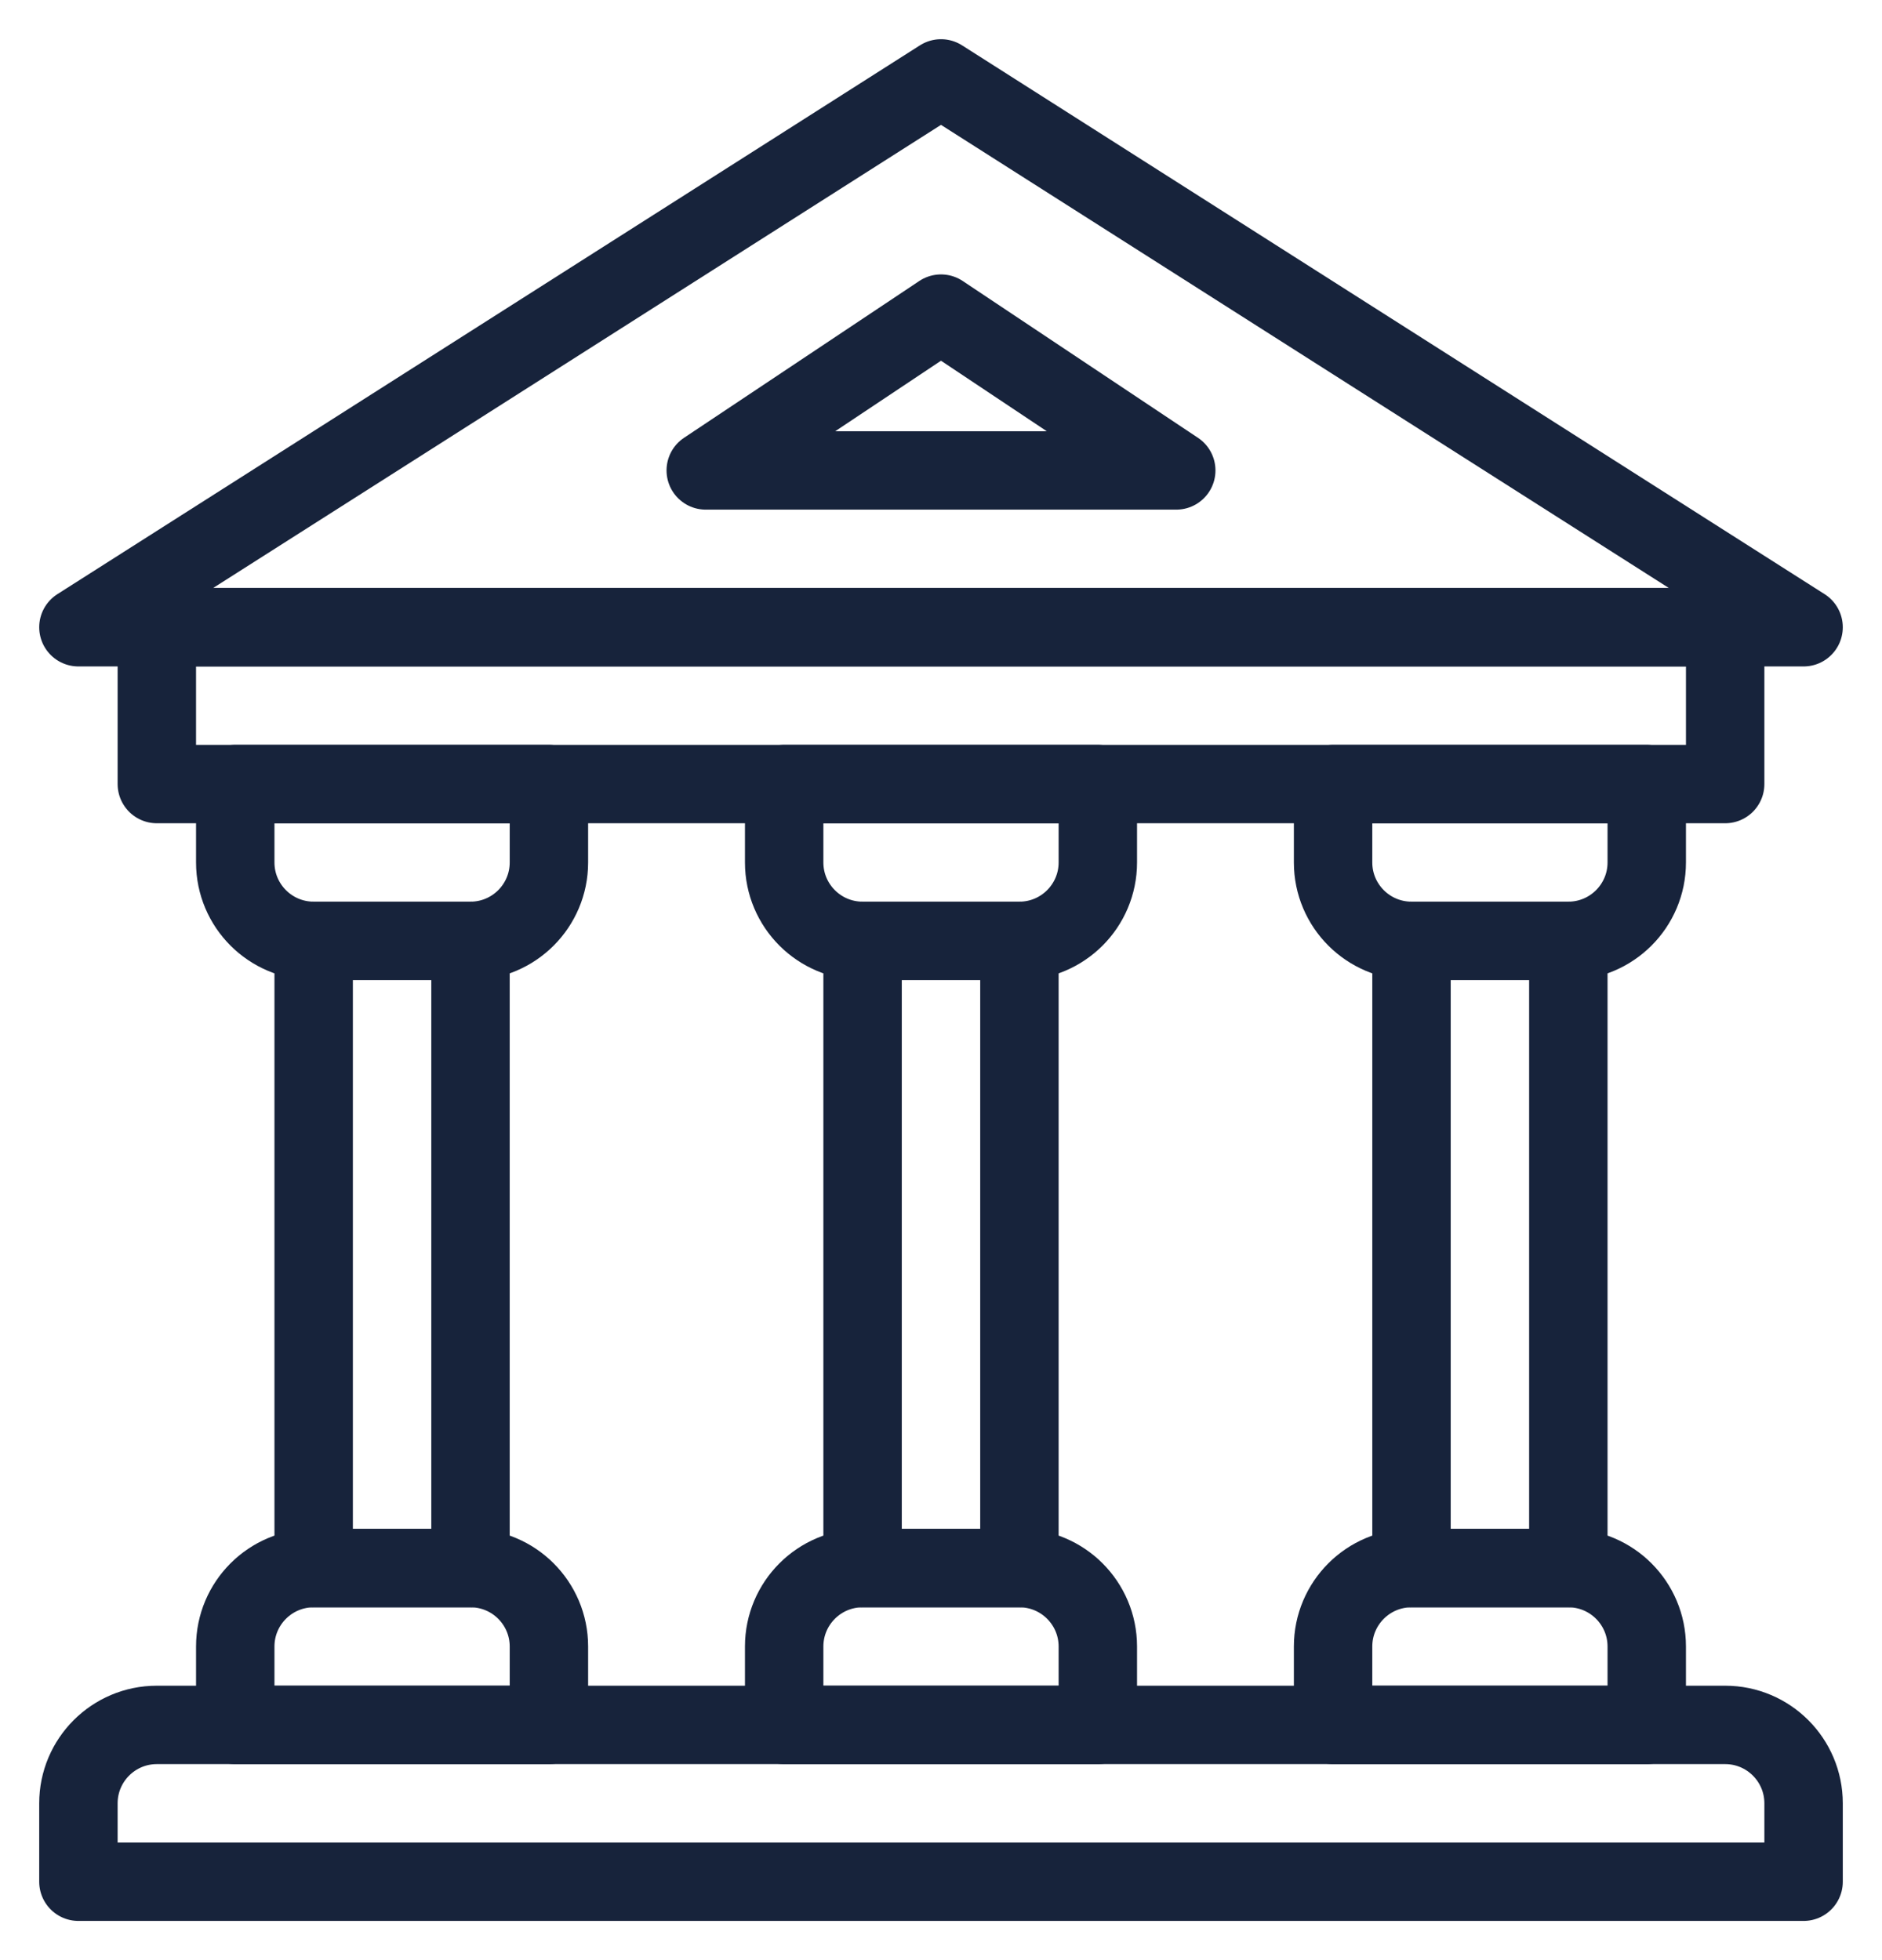 <svg width="24" height="25" viewBox="0 0 24 25" fill="none" xmlns="http://www.w3.org/2000/svg">
<path fill-rule="evenodd" clip-rule="evenodd" d="M4 20H6V12H4V20Z" stroke="#17233B" stroke-linecap="round" stroke-linejoin="round"/>
<path fill-rule="evenodd" clip-rule="evenodd" d="M7 22H3V21C3 20.448 3.448 20 4 20H6C6.552 20 7 20.448 7 21V22V22Z" stroke="#17233B" stroke-linecap="round" stroke-linejoin="round"/>
<path fill-rule="evenodd" clip-rule="evenodd" d="M11 20H13V12H11V20Z" stroke="#17233B" stroke-linecap="round" stroke-linejoin="round"/>
<path fill-rule="evenodd" clip-rule="evenodd" d="M14 22H10V21C10 20.448 10.448 20 11 20H13C13.552 20 14 20.448 14 21V22V22Z" stroke="#17233B" stroke-linecap="round" stroke-linejoin="round"/>
<path fill-rule="evenodd" clip-rule="evenodd" d="M18 20H20V12H18V20Z" stroke="#17233B" stroke-linecap="round" stroke-linejoin="round"/>
<path fill-rule="evenodd" clip-rule="evenodd" d="M21 22H17V21C17 20.448 17.448 20 18 20H20C20.552 20 21 20.448 21 21V22V22Z" stroke="#17233B" stroke-linecap="round" stroke-linejoin="round"/>
<path fill-rule="evenodd" clip-rule="evenodd" d="M22 22H2C1.448 22 1 22.448 1 23V24H23V23C23 22.448 22.552 22 22 22V22Z" stroke="#17233B" stroke-linecap="round" stroke-linejoin="round"/>
<path fill-rule="evenodd" clip-rule="evenodd" d="M17 10H21V11C21 11.552 20.552 12 20 12H18C17.448 12 17 11.552 17 11V10V10Z" stroke="#17233B" stroke-linecap="round" stroke-linejoin="round"/>
<path fill-rule="evenodd" clip-rule="evenodd" d="M10 10H14V11C14 11.552 13.552 12 13 12H11C10.448 12 10 11.552 10 11V10V10Z" stroke="#17233B" stroke-linecap="round" stroke-linejoin="round"/>
<path fill-rule="evenodd" clip-rule="evenodd" d="M3 10H7V11C7 11.552 6.552 12 6 12H4C3.448 12 3 11.552 3 11V10V10Z" stroke="#17233B" stroke-linecap="round" stroke-linejoin="round"/>
<path fill-rule="evenodd" clip-rule="evenodd" d="M12 1L1 8H23L12 1V1Z" stroke="#17233B" stroke-linecap="round" stroke-linejoin="round"/>
<path fill-rule="evenodd" clip-rule="evenodd" d="M2 10H22V8H2V10Z" stroke="#17233B" stroke-linecap="round" stroke-linejoin="round"/>
<path fill-rule="evenodd" clip-rule="evenodd" d="M12 4L9 6H15L12 4V4Z" stroke="#17233B" stroke-linecap="round" stroke-linejoin="round"/>
</svg>
